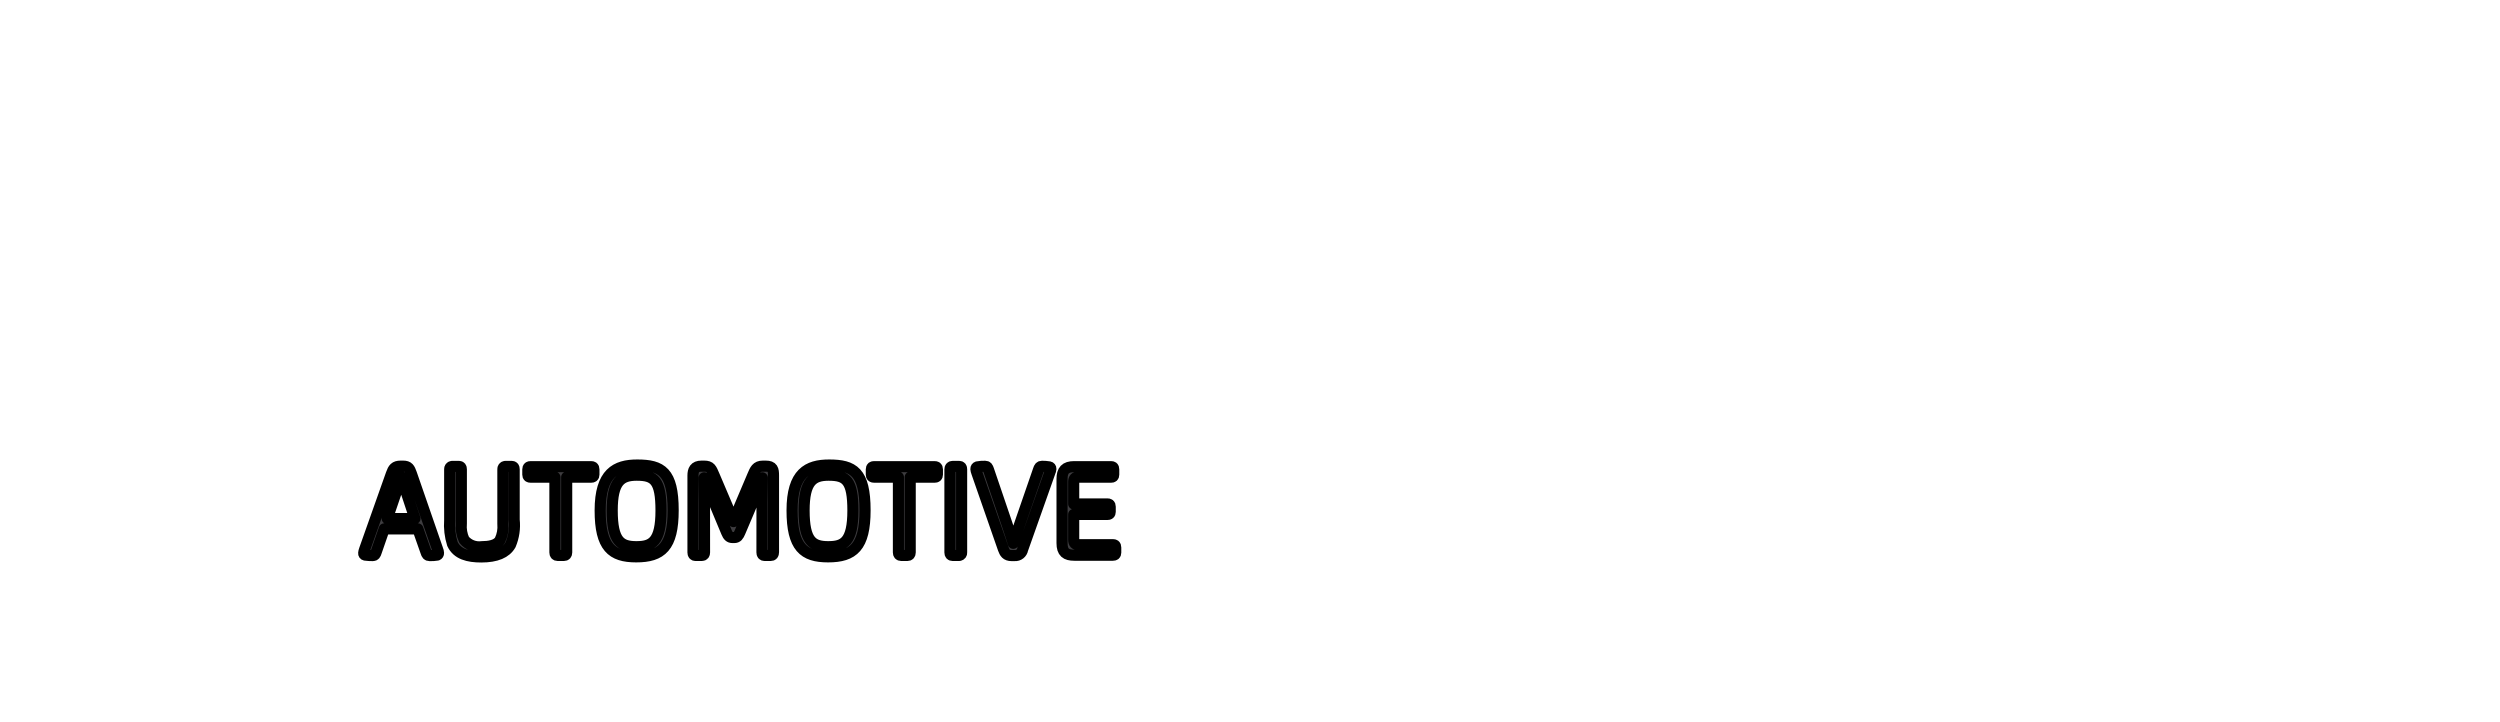 <?xml version="1.0" encoding="iso-8859-1"?><!DOCTYPE svg  PUBLIC '-//W3C//DTD SVG 1.1//EN'  'http://www.w3.org/Graphics/SVG/1.1/DTD/svg11.dtd'><svg height="100%" style="fill-rule:evenodd;clip-rule:evenodd;stroke-linejoin:round;stroke-miterlimit:1.414;" version="1.1" viewBox="0 0 225 65" width="100%" xml:space="preserve" xmlns="http://www.w3.org/2000/svg" xmlns:xlink="http://www.w3.org/1999/xlink">
	<path animation_id="0" d="M96.69,49.969c-0.744,0 -1.106,-0.249 -1.106,-1.094l0,-5.758c0,-0.779 0.294,-1.118 1.095,-1.118l3.307,0c0.159,0 0.249,0.046 0.249,0.238l0,0.485c0,0.17 -0.079,0.225 -0.249,0.225l-2.98,0c-0.237,0 -0.373,0.125 -0.373,0.419l0,1.987l3.026,0c0.158,0 0.26,0.044 0.26,0.247l0,0.475c0,0.169 -0.09,0.226 -0.26,0.226l-3.026,0l0,2.269c0,0.316 0.124,0.45 0.441,0.45l3.082,0c0.158,0 0.26,0.046 0.26,0.25l0,0.473c0,0.169 -0.092,0.226 -0.26,0.226l-3.466,0ZM93.463,42.282c0.067,-0.215 0.134,-0.316 0.316,-0.316c0.223,0 0.446,0.019 0.666,0.056c0.081,0.015 0.139,0.087 0.135,0.169c-0.012,0.114 -0.042,0.224 -0.09,0.327l-2.45,6.92c-0.058,0.347 -0.372,0.591 -0.722,0.564l-0.27,0c-0.486,0 -0.622,-0.259 -0.746,-0.598l-2.393,-6.874c-0.043,-0.104 -0.069,-0.215 -0.078,-0.328c-0.005,-0.081 0.046,-0.155 0.123,-0.18c0.234,-0.045 0.472,-0.063 0.71,-0.056c0.181,0 0.226,0.09 0.306,0.316c1.761,5.159 1.965,5.779 2.223,6.616c0.271,-0.827 0.463,-1.402 2.27,-6.616l0,0ZM86.297,49.991l-0.564,0c-0.159,0 -0.238,-0.09 -0.239,-0.271l0,-7.472c0,-0.157 0.069,-0.271 0.25,-0.271l0.576,0c0.18,0 0.226,0.101 0.226,0.271l0,7.472c0.018,0.13 -0.072,0.25 -0.202,0.269c-0.016,0.002 -0.031,0.003 -0.047,0.002l0,0ZM81.67,49.991l-0.565,0c-0.169,0 -0.248,-0.101 -0.248,-0.271l0,-6.773l-2.179,0c-0.169,0 -0.259,-0.055 -0.259,-0.225l0,-0.485c0,-0.192 0.102,-0.238 0.259,-0.238l5.429,0c0.159,0 0.26,0.046 0.26,0.238l0,0.485c0,0.17 -0.091,0.225 -0.26,0.225l-2.188,0l0,6.773c0,0.181 -0.092,0.271 -0.249,0.271l0,0ZM74.581,42.768c-1.423,0 -2.213,0.541 -2.213,3.171c0,2.778 0.757,3.262 2.179,3.262c1.389,0 2.214,-0.428 2.214,-3.251c0,-2.709 -0.6,-3.182 -2.18,-3.182ZM74.525,50.116c-2.19,0 -3.239,-0.858 -3.239,-4.177c0,-3.376 1.421,-4.087 3.329,-4.087c2.178,0 3.24,0.598 3.24,4.075c0,3.309 -1.062,4.189 -3.33,4.189ZM63.158,49.991l-0.564,0c-0.157,0 -0.226,-0.101 -0.226,-0.271l0,-6.919c0,-0.485 0.148,-0.847 0.757,-0.847l0.259,0c0.553,0 0.632,0.226 0.893,0.836c1.183,2.755 1.455,3.408 1.738,4.154c0.304,-0.801 0.541,-1.366 1.725,-4.143c0.216,-0.509 0.351,-0.847 0.904,-0.847l0.282,0c0.622,0 0.689,0.294 0.689,0.847l0,6.897c0,0.202 -0.079,0.293 -0.248,0.293l-0.553,0c-0.17,0 -0.238,-0.101 -0.238,-0.282c0,-4.425 0,-5.418 0.034,-6.705c-0.283,0.779 -0.61,1.613 -2.01,4.888c-0.146,0.338 -0.247,0.485 -0.518,0.485l-0.158,0c-0.259,0 -0.395,-0.135 -0.531,-0.463c-1.353,-3.238 -1.67,-3.985 -2.02,-4.91c0.034,1.331 0.034,2.336 0.034,6.716c0,0.147 -0.056,0.271 -0.249,0.271l0,0ZM57.311,42.768c-1.422,0 -2.212,0.541 -2.212,3.171c0,2.778 0.756,3.262 2.179,3.262c1.388,0 2.213,-0.428 2.213,-3.251c0,-2.709 -0.599,-3.182 -2.18,-3.182ZM57.255,50.116c-2.189,0 -3.24,-0.858 -3.24,-4.177c0,-3.376 1.423,-4.087 3.331,-4.087c2.179,0 3.238,0.598 3.238,4.075c0,3.309 -1.059,4.189 -3.329,4.189ZM50.754,49.991l-0.564,0c-0.169,0 -0.249,-0.101 -0.249,-0.271l0,-6.773l-2.178,0c-0.169,0 -0.259,-0.055 -0.259,-0.225l0,-0.485c0,-0.192 0.101,-0.238 0.259,-0.238l5.428,0c0.159,0 0.261,0.046 0.261,0.238l0,0.485c0,0.17 -0.09,0.225 -0.261,0.225l-2.189,0l0,6.773c0,0.181 -0.09,0.271 -0.248,0.271ZM46.275,46.785c0.084,0.765 -0.029,1.538 -0.329,2.247c-0.407,0.722 -1.275,1.094 -2.629,1.094c-1.186,0 -2.167,-0.248 -2.597,-1.173c-0.218,-0.693 -0.302,-1.421 -0.249,-2.145l0,-4.571c-0.015,-0.129 0.077,-0.244 0.205,-0.259c0.015,-0.002 0.03,-0.002 0.044,-0.001l0.587,0c0.156,0 0.214,0.101 0.214,0.26l0,4.888c-0.047,0.499 0.039,1.001 0.248,1.456c0.39,0.471 0.997,0.706 1.603,0.62c0.576,0 1.332,-0.09 1.625,-0.585c0.217,-0.453 0.307,-0.957 0.261,-1.458l0,-4.921c-0.015,-0.128 0.077,-0.244 0.205,-0.259c0.014,-0.002 0.029,-0.002 0.043,-0.001l0.553,0c0.157,0 0.216,0.101 0.216,0.26l0,4.548l0,0ZM37.346,46.672c-0.768,-2.292 -0.994,-3.013 -1.23,-3.769c-0.237,0.756 -0.486,1.501 -1.265,3.769l2.495,0ZM33.858,49.687c-0.068,0.214 -0.125,0.315 -0.306,0.315c-0.234,0.003 -0.468,-0.012 -0.7,-0.045c-0.078,-0.016 -0.132,-0.09 -0.122,-0.169c0.011,-0.112 0.037,-0.222 0.078,-0.327l2.416,-6.818c0.168,-0.474 0.316,-0.689 0.835,-0.689l0.226,0c0.473,0 0.575,0.204 0.744,0.677l2.359,6.818c0.046,0.103 0.073,0.214 0.079,0.327c0.005,0.079 -0.04,0.152 -0.113,0.181c-0.231,0.04 -0.466,0.055 -0.7,0.045c-0.181,0 -0.248,-0.101 -0.315,-0.315l-0.735,-2.088l-3.023,0l-0.723,2.088l0,0Z" stroke="black" style="fill:#3e3d40;fill-rule:nonzero;"/>
	
	
	
	
</svg>